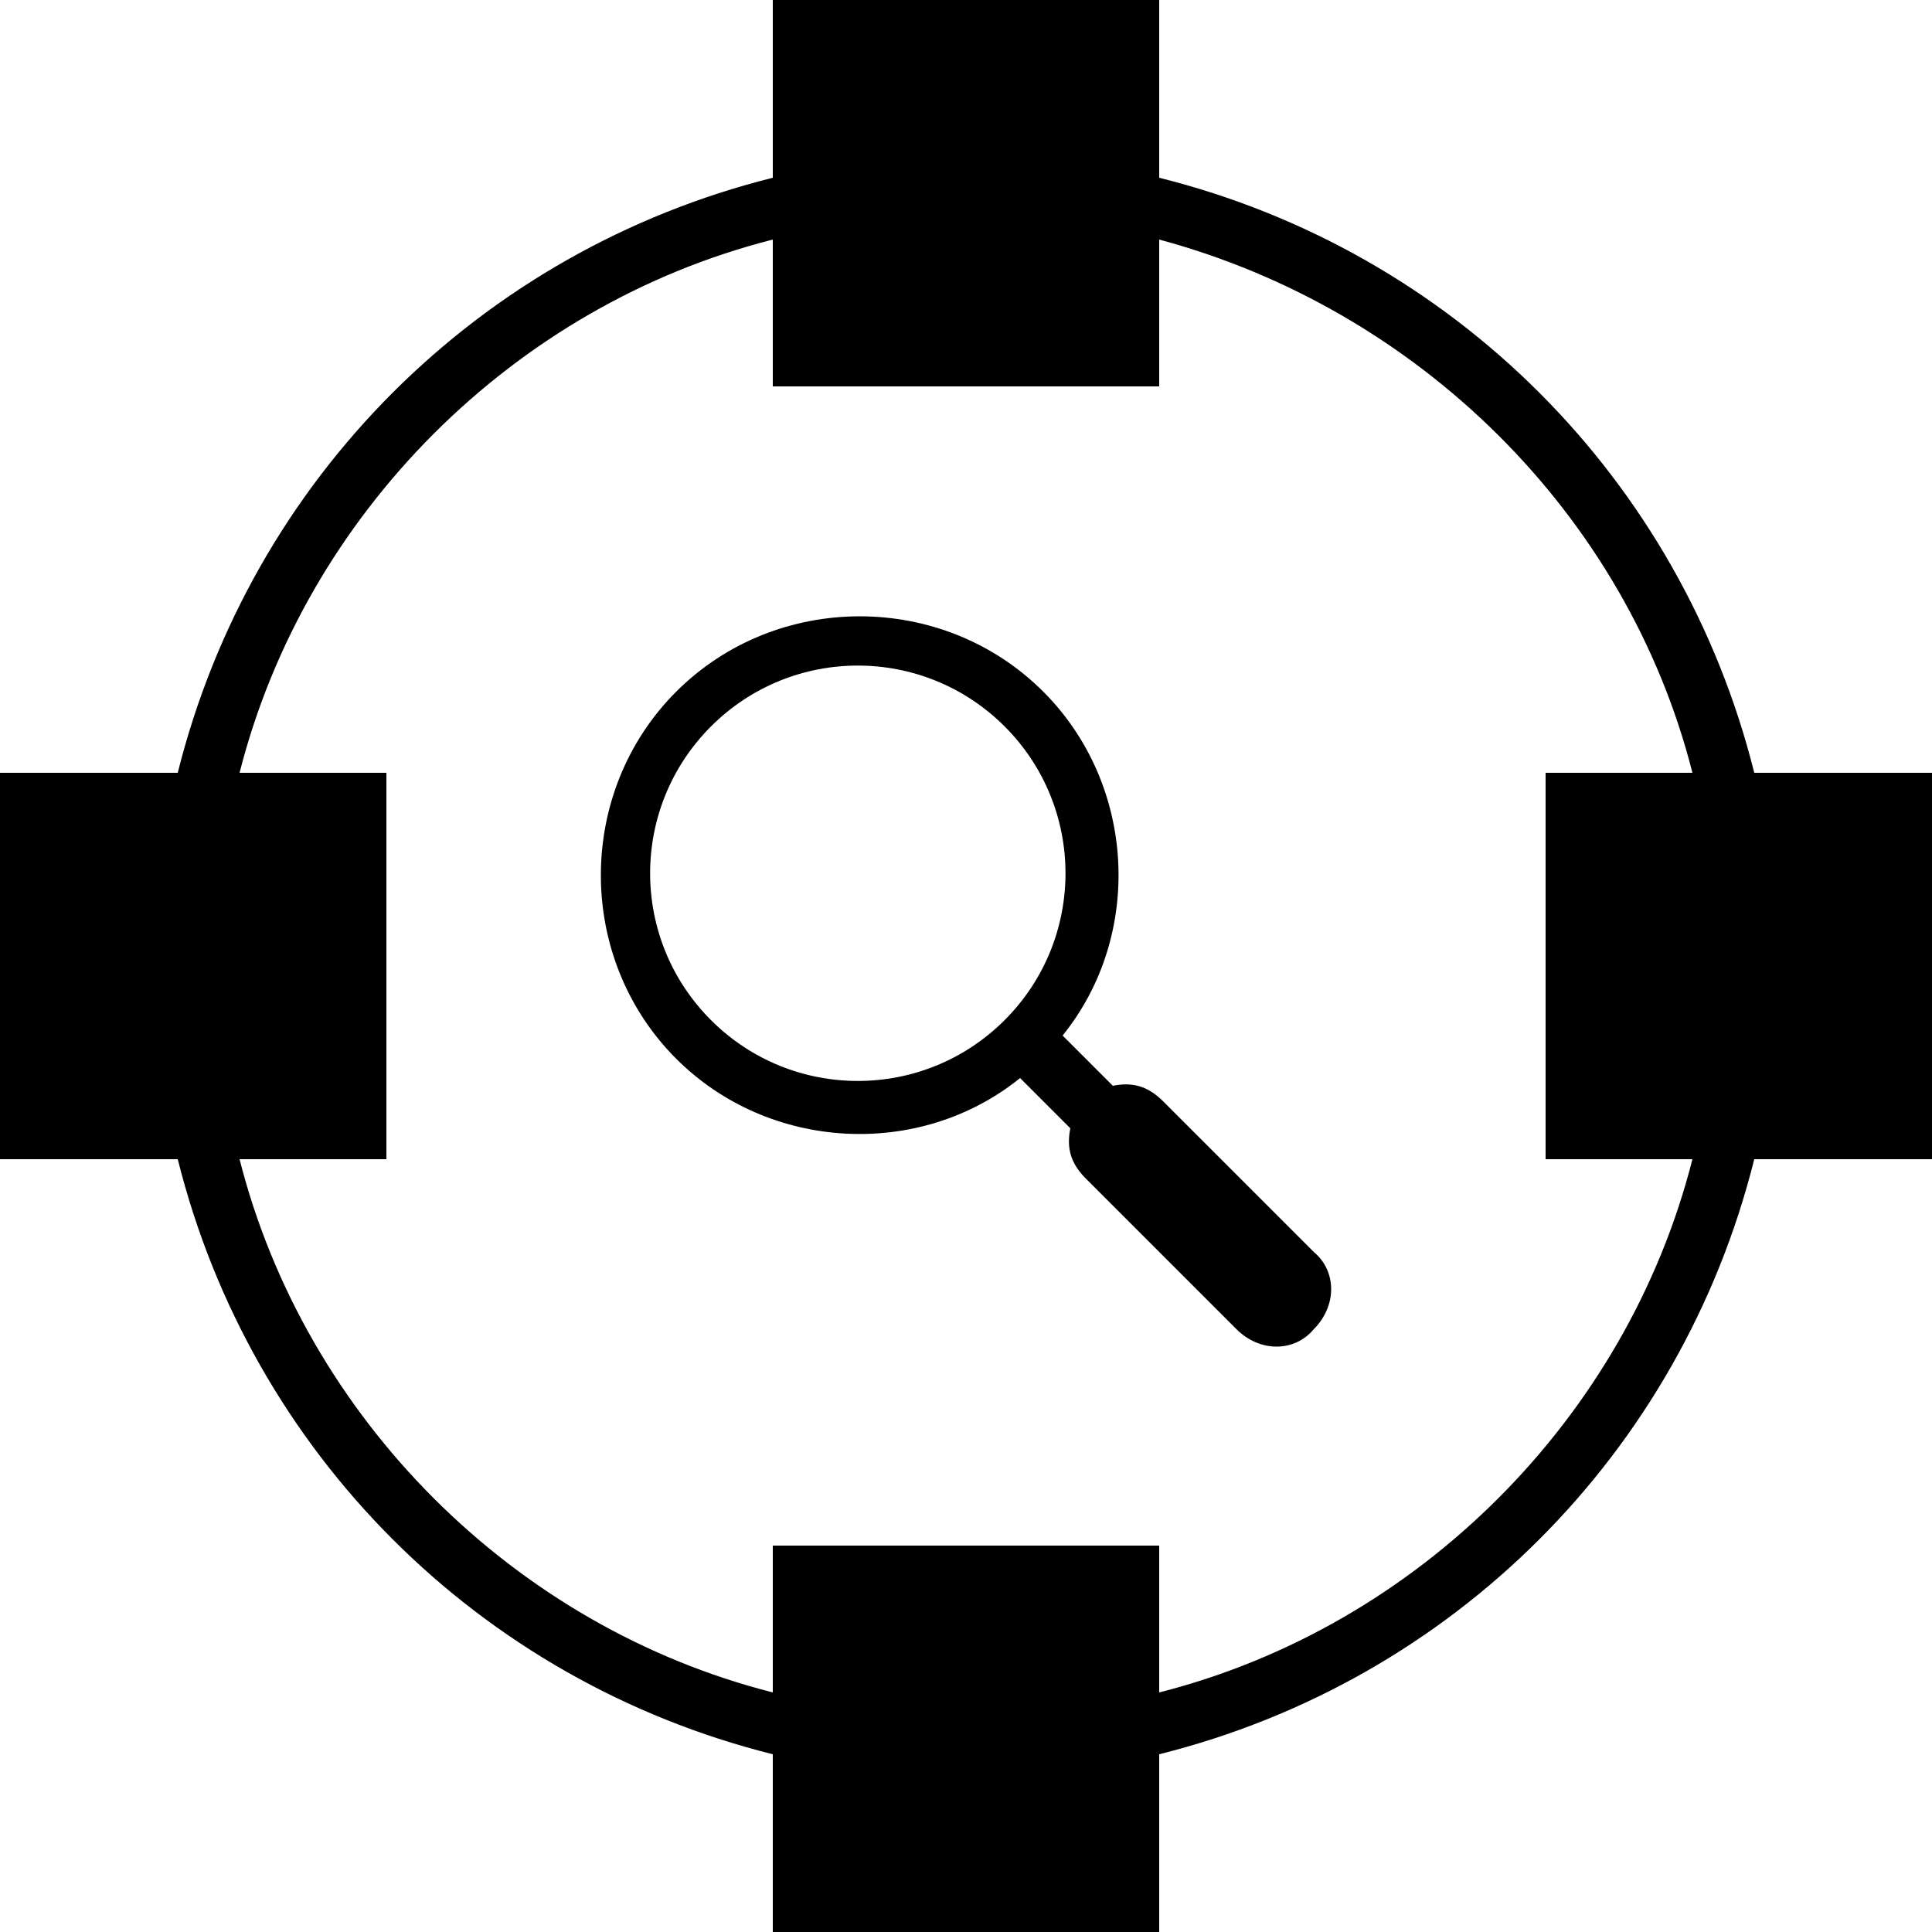 <?xml version="1.0" encoding="utf-8"?>
<!-- Generator: Adobe Illustrator 23.0.0, SVG Export Plug-In . SVG Version: 6.00 Build 0)  -->
<svg version="1.1" id="Layer_1" xmlns="http://www.w3.org/2000/svg" xmlns:xlink="http://www.w3.org/1999/xlink" x="0px" y="0px"
	 viewBox="0 0 50 50" enable-background="new 0 0 50 50" xml:space="preserve">
<g>
	<path d="M30.1,28.5c-0.4-0.4-0.8-0.5-1.3-0.4l-1.3-1.3c2.1-2.6,1.9-6.5-0.5-8.9c-2.6-2.6-6.9-2.6-9.5,0c-2.6,2.6-2.6,6.9,0,9.5
		c2.4,2.4,6.3,2.6,8.9,0.5l1.3,1.3c-0.1,0.5,0,0.9,0.4,1.3l3.9,3.9c0.6,0.6,1.5,0.6,2,0l0,0c0.6-0.6,0.6-1.5,0-2L30.1,28.5z
		 M18.4,26.4c-2.1-2.1-2.1-5.5,0-7.6c2.1-2.1,5.5-2.1,7.6,0c2.1,2.1,2.1,5.5,0,7.6S20.5,28.5,18.4,26.4z"/>
	<path d="M50,20h-4.6C43.5,12.4,37.6,6.5,30,4.6V0H20v4.6C12.4,6.5,6.5,12.4,4.6,20H0v10h4.6c1.9,7.6,7.8,13.5,15.4,15.4V50h10v-4.6
		c7.6-1.9,13.5-7.8,15.4-15.4H50V20z M30,43.8V40H20v3.8C13.3,42.1,7.9,36.7,6.2,30H10V20H6.2C7.9,13.3,13.3,7.9,20,6.2V10h10V6.2
		c6.7,1.8,12.1,7.1,13.8,13.8H40v10h3.8C42.1,36.7,36.7,42.1,30,43.8z"/>
</g>
</svg>
